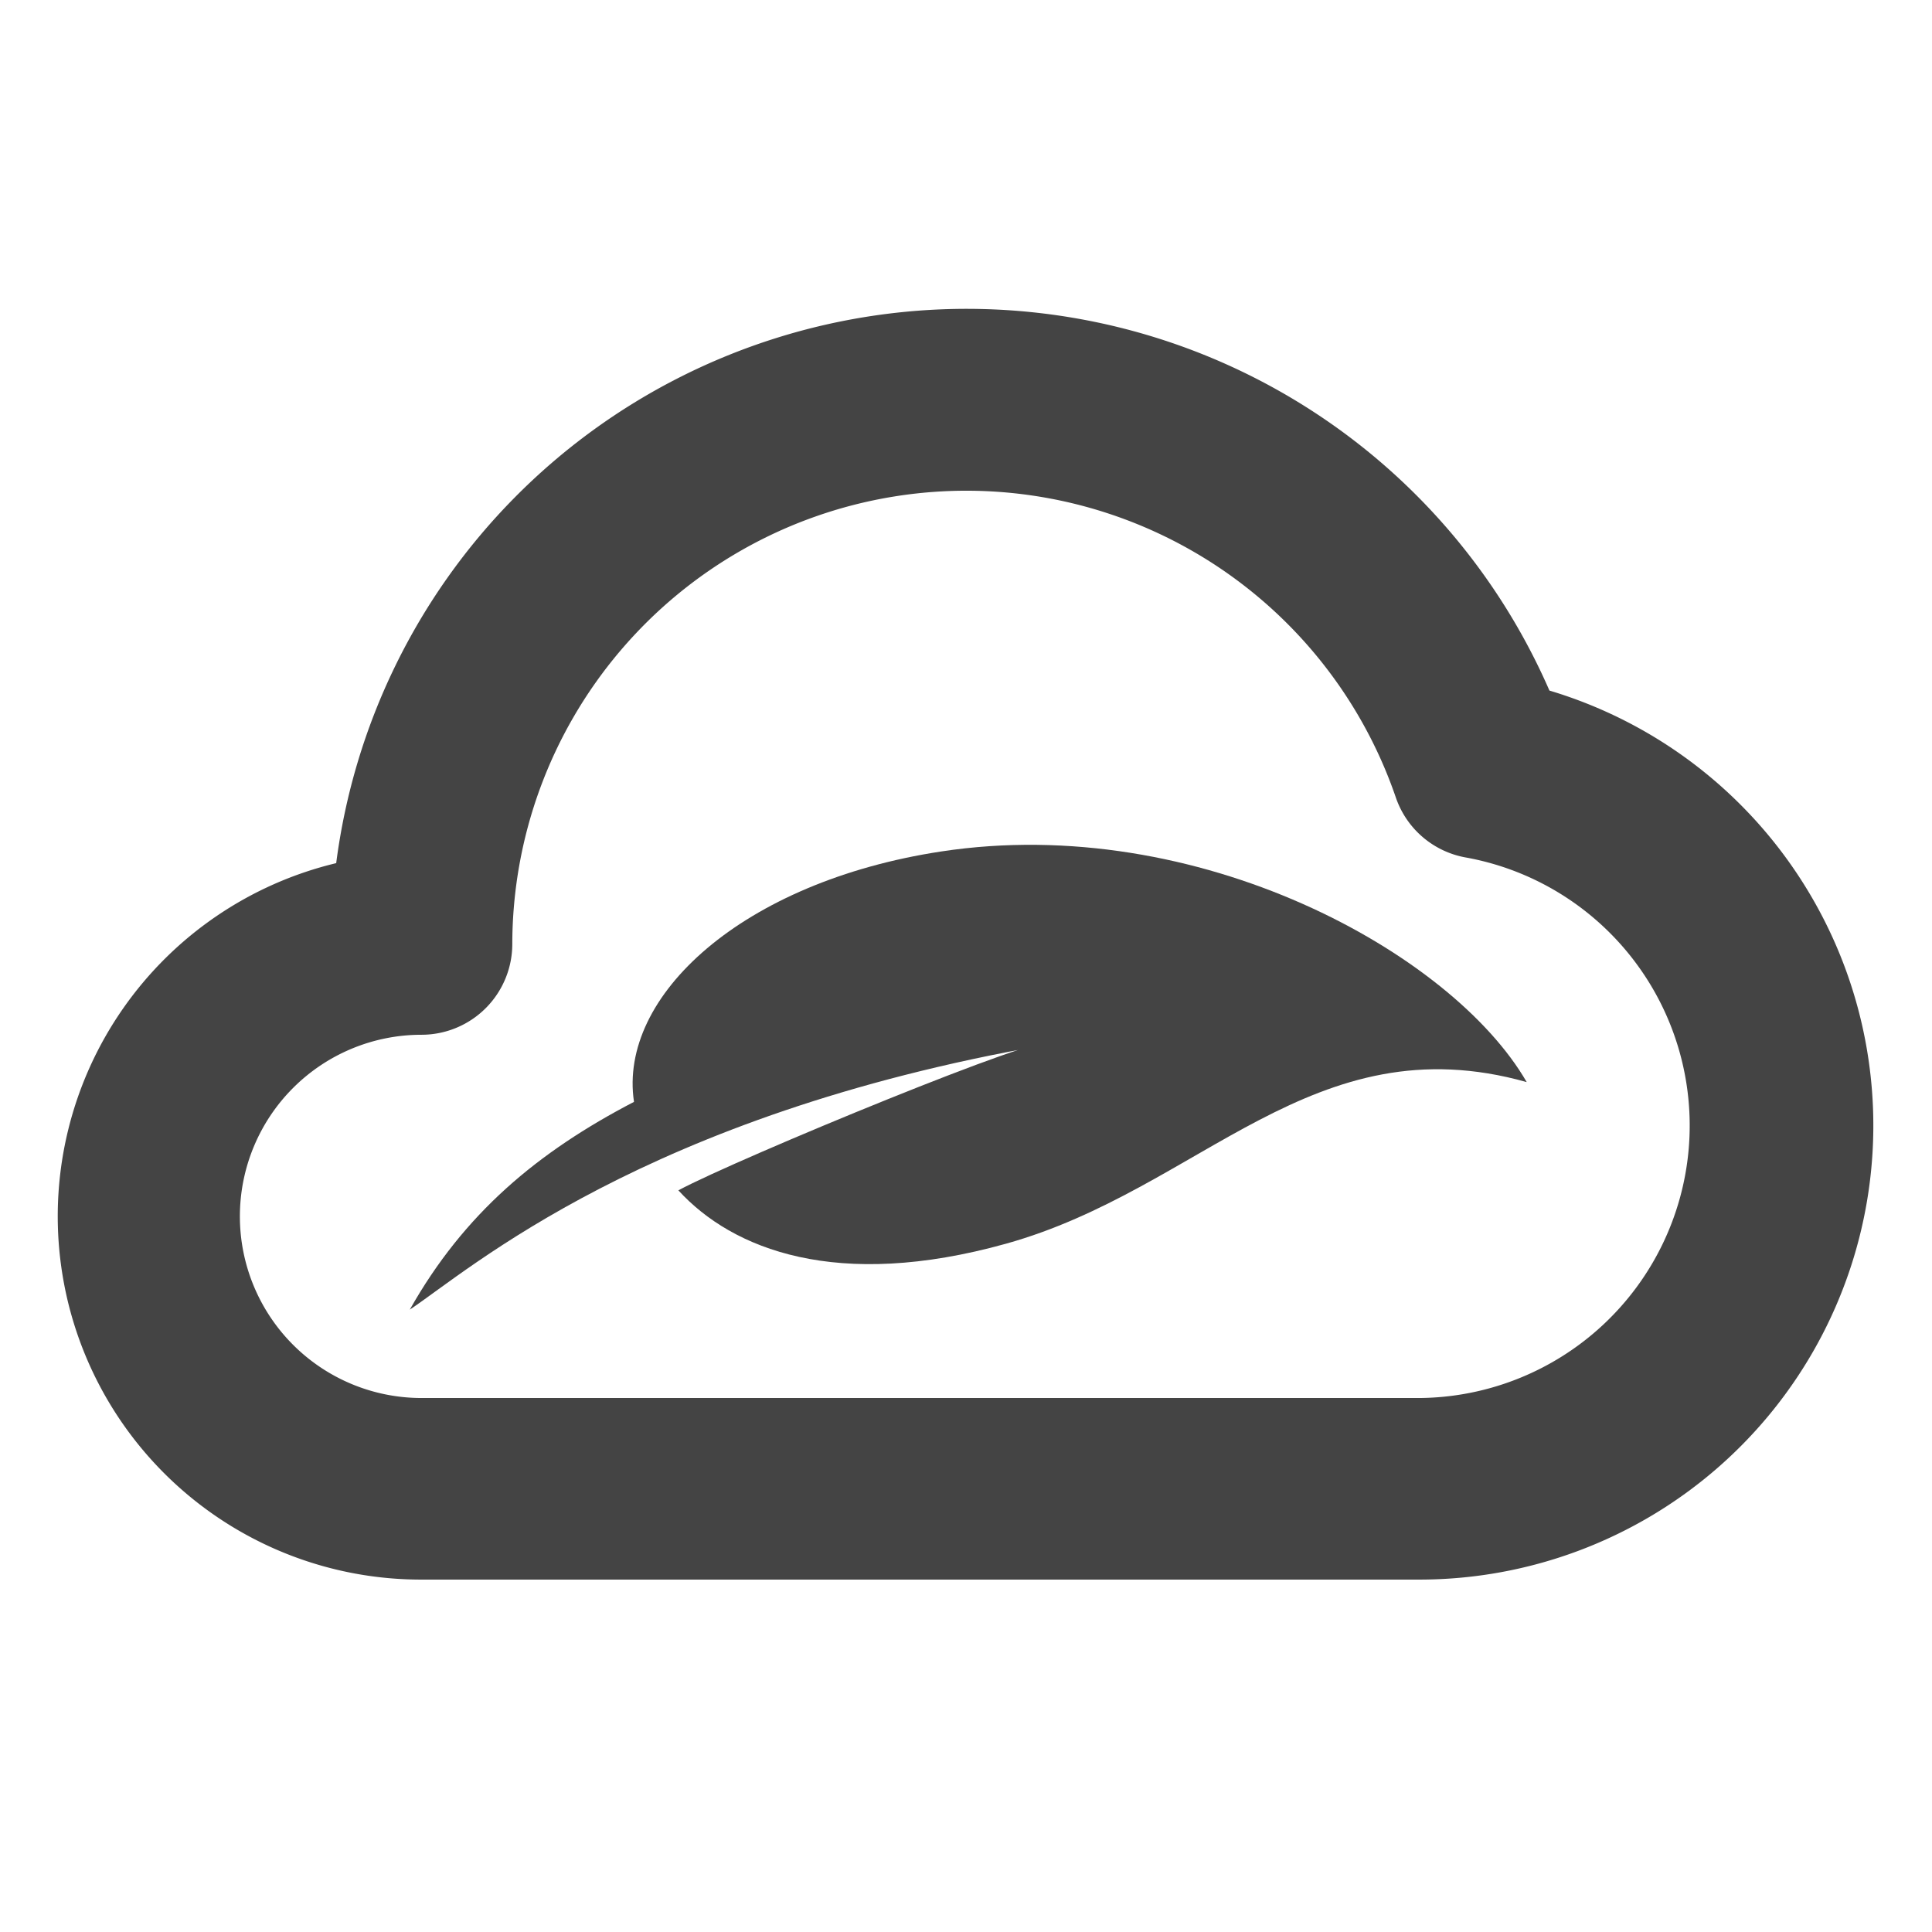 <?xml version="1.0" encoding="UTF-8" standalone="no"?>
<svg
   xmlns:dc="http://purl.org/dc/elements/1.1/"
   xmlns:cc="http://creativecommons.org/ns#"
   xmlns:rdf="http://www.w3.org/1999/02/22-rdf-syntax-ns#"
   xmlns:svg="http://www.w3.org/2000/svg"
   xmlns="http://www.w3.org/2000/svg"
   xmlns:sodipodi="http://sodipodi.sourceforge.net/DTD/sodipodi-0.dtd"
   xmlns:inkscape="http://www.inkscape.org/namespaces/inkscape"
   viewBox="0 0 512 512"
   version="1.1"
   id="svg4"
   sodipodi:docname="favicon.svg"
   inkscape:version="0.92.4 (5da689c313, 2019-01-14)"
   inkscape:export-filename="C:\Users\Derek\Sync\CS\weather\client\public\favicon-512.png"
   inkscape:export-xdpi="96"
   inkscape:export-ydpi="96"
   width="512"
   height="512">
  <defs
     id="defs8" />
  <sodipodi:namedview
     pagecolor="#ffffff"
     bordercolor="#666666"
     borderopacity="1"
     objecttolerance="10"
     gridtolerance="10"
     guidetolerance="10"
     inkscape:pageopacity="0"
     inkscape:pageshadow="2"
     inkscape:window-width="1920"
     inkscape:window-height="1057"
     id="namedview6"
     showgrid="false"
     inkscape:snap-bbox="true"
     inkscape:snap-bbox-midpoints="true"
     inkscape:snap-bbox-edge-midpoints="true"
     showguides="true"
     inkscape:guide-bbox="true"
     inkscape:zoom="1.2291667"
     inkscape:cx="190.37342"
     inkscape:cy="299.43838"
     inkscape:window-x="-8"
     inkscape:window-y="-8"
     inkscape:window-maximized="1"
     inkscape:current-layer="g1101" />
  <g
     id="g911"
     transform="matrix(0.009,-0.007,0.007,0.009,3.222,506.621)">
    <g
       id="g858">
</g>
    <g
       id="g860">
</g>
    <g
       id="g862">
</g>
    <g
       id="g864">
</g>
    <g
       id="g866">
</g>
    <g
       id="g868">
</g>
    <g
       id="g870">
</g>
    <g
       id="g872">
</g>
    <g
       id="g874">
</g>
    <g
       id="g876">
</g>
    <g
       id="g878">
</g>
    <g
       id="g880">
</g>
    <g
       id="g882">
</g>
    <g
       id="g884">
</g>
    <g
       id="g886">
</g>
  </g>
  <g
     id="g1101"
     transform="matrix(20.778,0,0,20.778,6.733,0.825)">
    <path
       style="fill:#444444;fill-opacity:1;stroke:none;stroke-width:1.158;stroke-opacity:1"
       inkscape:connector-curvature="0"
       id="path2"
       d="M 19.438,8.768 A 8.108,8.108 0 0 0 3.964,10.969 4.633,4.633 0 0 0 5.052,20.107 H 17.793 A 5.791,5.791 0 0 0 19.438,8.768 Z M 17.793,17.791 H 5.052 a 2.316,2.316 0 0 1 0,-4.633 1.158,1.158 0 0 0 1.158,-1.158 5.791,5.791 0 0 1 11.27,-1.865 1.158,1.158 0 0 0 0.903,0.764 3.475,3.475 0 0 1 -0.591,6.892 z" />
    <g
       style="fill:#444444;fill-opacity:1"
       transform="matrix(-0.02,-0.011,0.011,-0.02,14.099,17.856)"
       id="g911-7-9">
      <path
         style="fill:#444444;fill-opacity:1"
         inkscape:connector-curvature="0"
         d="m 138.499,152.137 c 0,10.782 119.955,-138.316 140.33,-169.806 -42.419,-14.403 -104.745,-6.47 -174.781,62.094 -80.928,79.218 -90.563,191.222 -211.431,219.349 71.223,43.123 233.578,43.578 348.819,-44.783 89.068,-68.281 119.284,-157.736 82.941,-205.289 33.728,-50.591 53.155,-100.399 53.826,-162.097 -18.67,35.843 -62.43,158.234 -239.704,300.532 z"
         id="path856-0-4" />
      <g
         style="fill:#444444;fill-opacity:1"
         id="g858-8-9" />
      <g
         style="fill:#444444;fill-opacity:1"
         id="g860-6-4" />
      <g
         style="fill:#444444;fill-opacity:1"
         id="g862-9-6" />
      <g
         style="fill:#444444;fill-opacity:1"
         id="g864-2-5" />
      <g
         style="fill:#444444;fill-opacity:1"
         id="g866-5-7" />
      <g
         style="fill:#444444;fill-opacity:1"
         id="g868-8-1" />
      <g
         style="fill:#444444;fill-opacity:1"
         id="g870-0-7" />
      <g
         style="fill:#444444;fill-opacity:1"
         id="g872-8-8" />
      <g
         style="fill:#444444;fill-opacity:1"
         id="g874-6-2" />
      <g
         style="fill:#444444;fill-opacity:1"
         id="g876-7-7" />
      <g
         style="fill:#444444;fill-opacity:1"
         id="g878-7-3" />
      <g
         style="fill:#444444;fill-opacity:1"
         id="g880-6-3" />
      <g
         style="fill:#444444;fill-opacity:1"
         id="g882-4-6" />
      <g
         style="fill:#444444;fill-opacity:1"
         id="g884-0-0" />
      <g
         style="fill:#444444;fill-opacity:1"
         id="g886-6-7" />
    </g>
  </g>
</svg>
